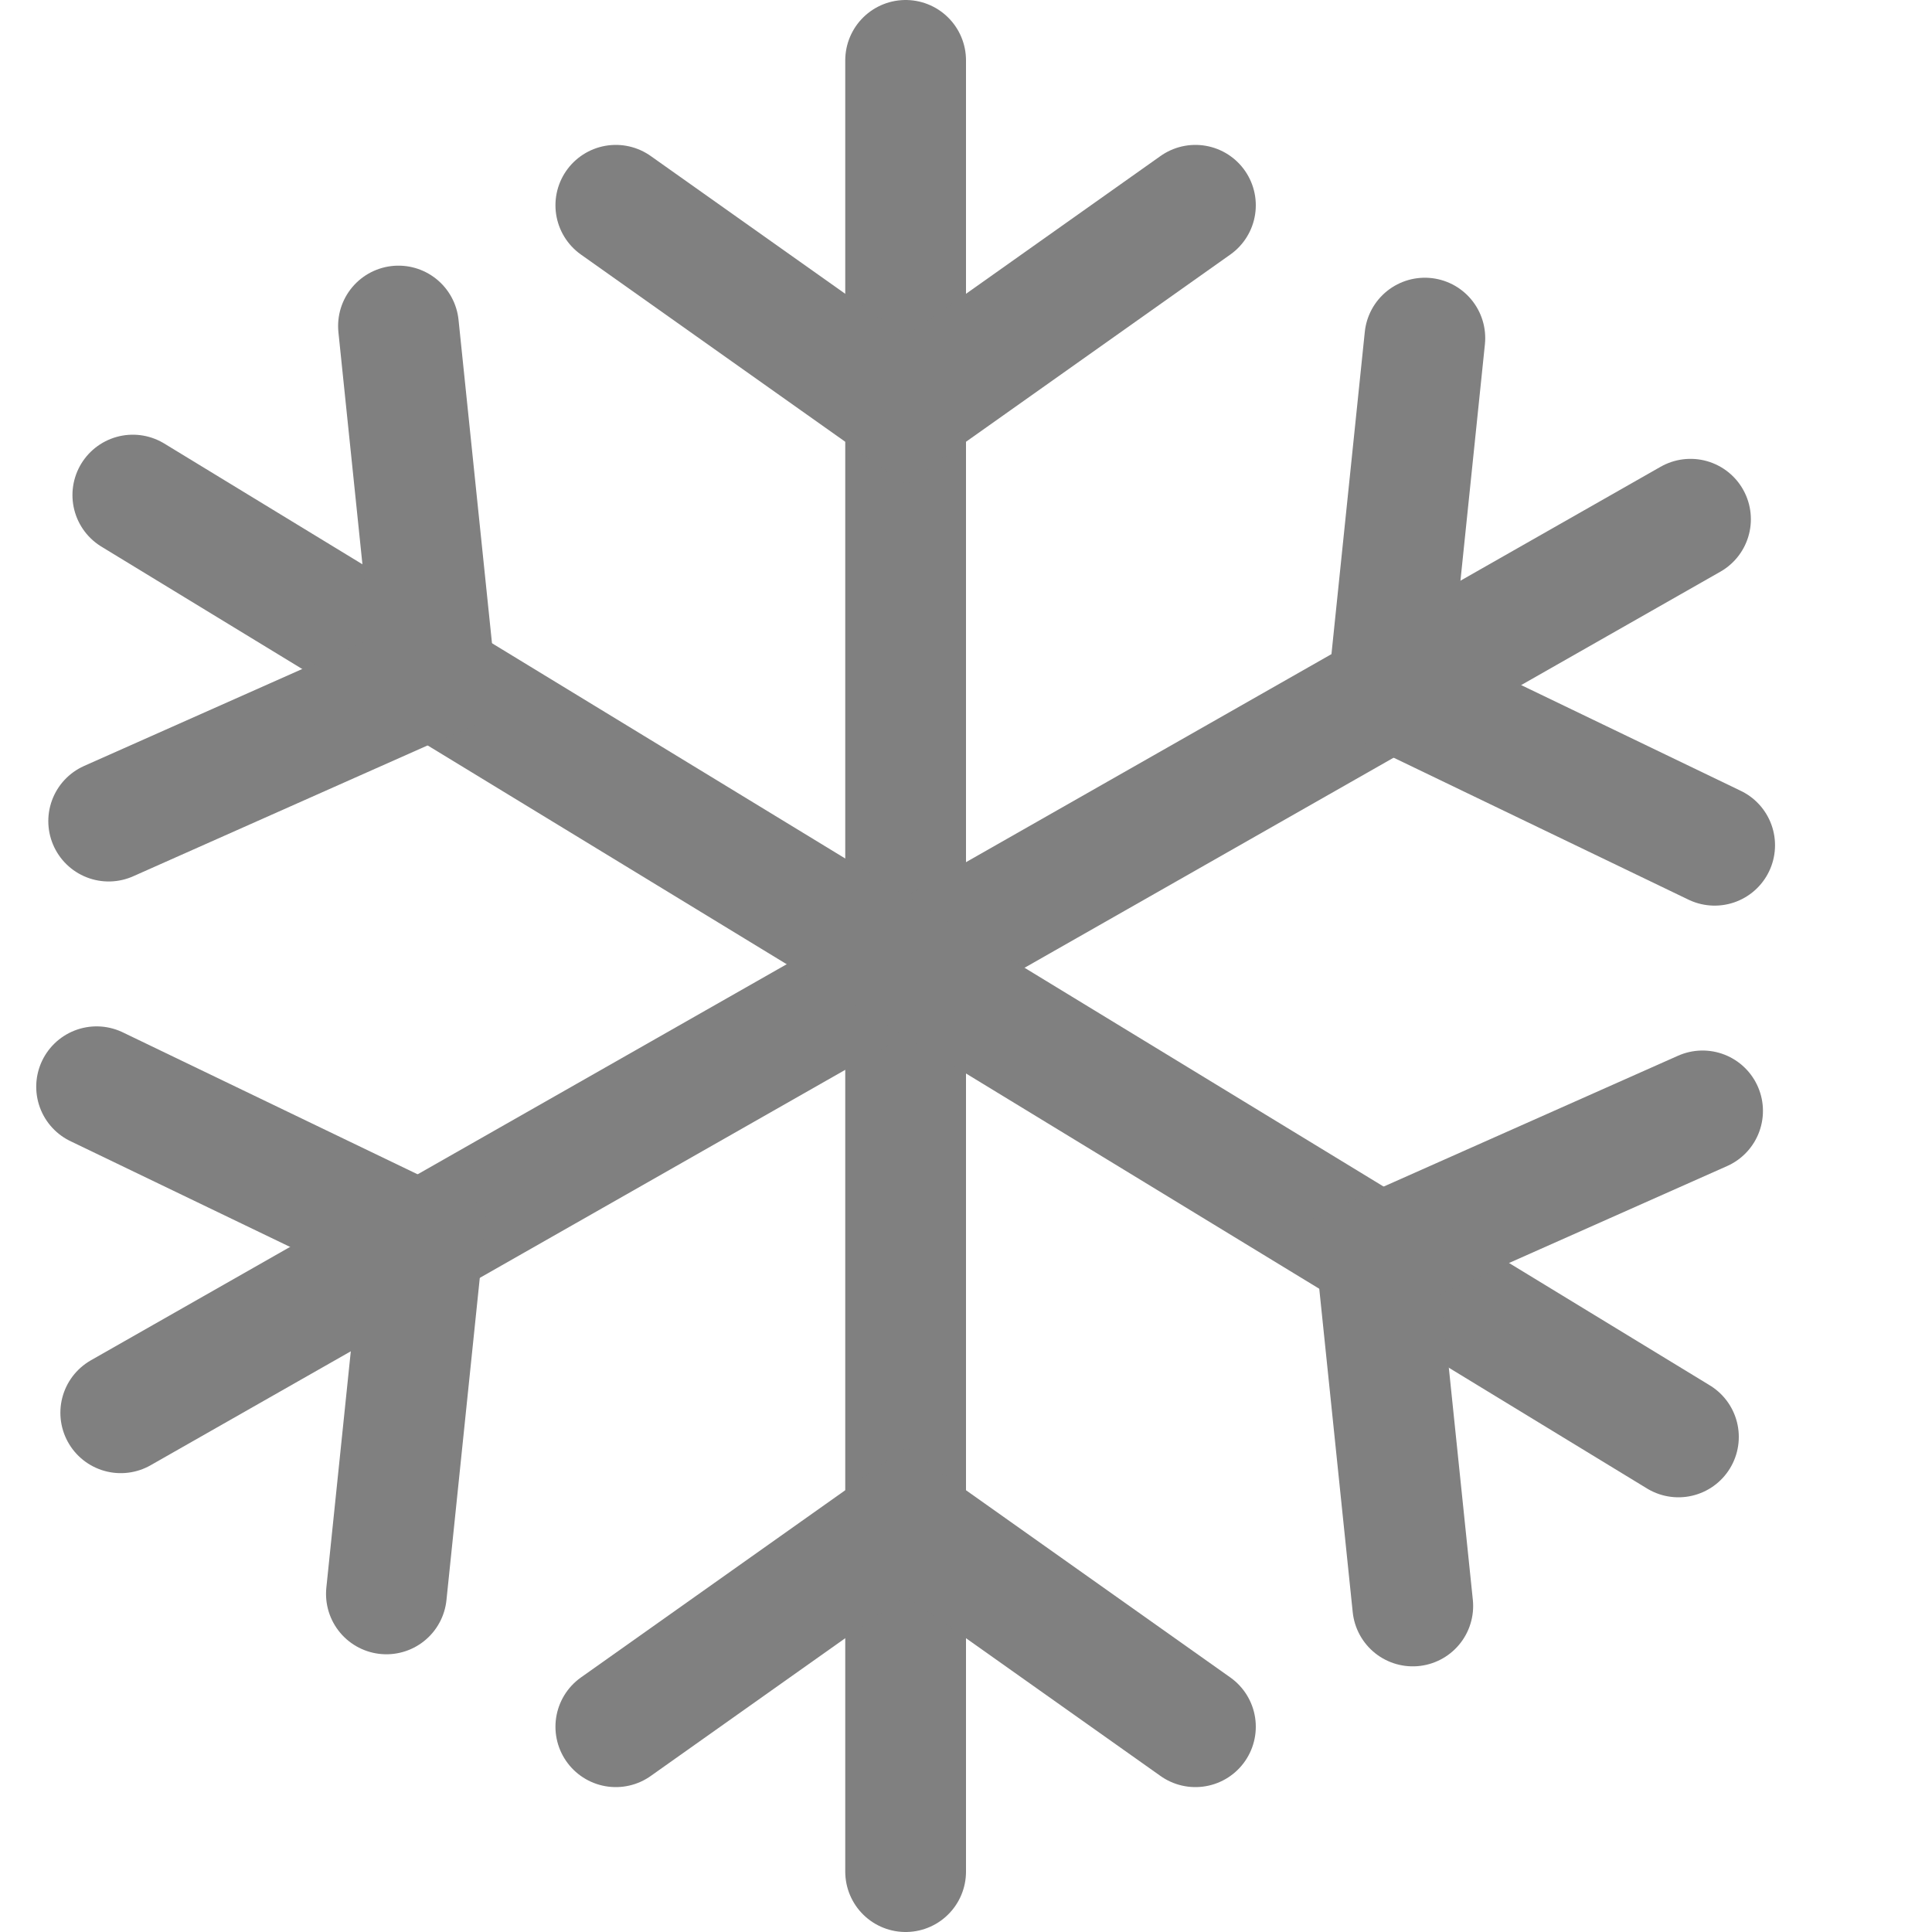<?xml version="1.0" encoding="utf-8"?>
<!-- Generator: Adobe Illustrator 24.0.0, SVG Export Plug-In . SVG Version: 6.00 Build 0)  -->
<svg version="1.1" xmlns="http://www.w3.org/2000/svg" xmlns:xlink="http://www.w3.org/1999/xlink" x="0px" y="0px"
	 viewBox="0 0 16 16" style="enable-background:new 0 0 16 16;" xml:space="preserve">
<style type="text/css">
	.st0{display:none;}
	.st1{display:inline;}
	.st2{fill:#808080;}
	.st3{fill:none;stroke:#808080;stroke-miterlimit:10;}
	.st4{fill:none;stroke:#808080;stroke-linecap:round;stroke-miterlimit:10;}
</style>
<g id="云" class="st0">
	<title>16</title>
	<g id="_16" class="st1">
		<g id="雪">
			<circle class="st2" cx="6.5" cy="15" r="1"/>
			<circle class="st2" cx="10.5" cy="13" r="1"/>
			<circle class="st2" cx="7" cy="10" r="1"/>
			<path id="_16-2" class="st3" d="M5,8.5H3.5c0,0-3,0.2-3-2.1C0.3,5,1.3,3.8,2.7,3.6c0.3,0,0.6,0,0.8,0c0.4-1.6,2.1-2.5,3.7-2
				c0.1,0,0.2,0,0.2,0.1c0.7-0.9,1.9-1.3,3.1-1c2.2,0.5,2.9,3.1,2.9,3.1c1.2,0.3,2.1,1.4,2.1,2.7c0,1.1-0.9,2.1-2,2.1H9"/>
		</g>
	</g>
</g>
<g id="图层_2">
	<g>
		<line class="st4" x1="7.5" y1="0.5" x2="7.5" y2="15.5"/>
		<polyline class="st4" points="5.1,1.7 7.5,3.4 9.9,1.7 		"/>
		<polyline class="st4" points="5.1,14.3 7.5,12.6 9.9,14.3 		"/>
		<line class="st4" x1="14" y1="4.3" x2="1" y2="11.7"/>
		<polyline class="st4" points="11.8,2.8 11.5,5.7 14.2,7 		"/>
		<polyline class="st4" points="0.8,9 3.5,10.3 3.2,13.2 		"/>
		<line class="st4" x1="1.1" y1="4.1" x2="13.9" y2="11.9"/>
		<polyline class="st4" points="0.9,6.8 3.6,5.6 3.3,2.7 		"/>
		<polyline class="st4" points="11.7,13.3 11.4,10.4 14.1,9.2 		"/>
	</g>
</g>
</svg>
